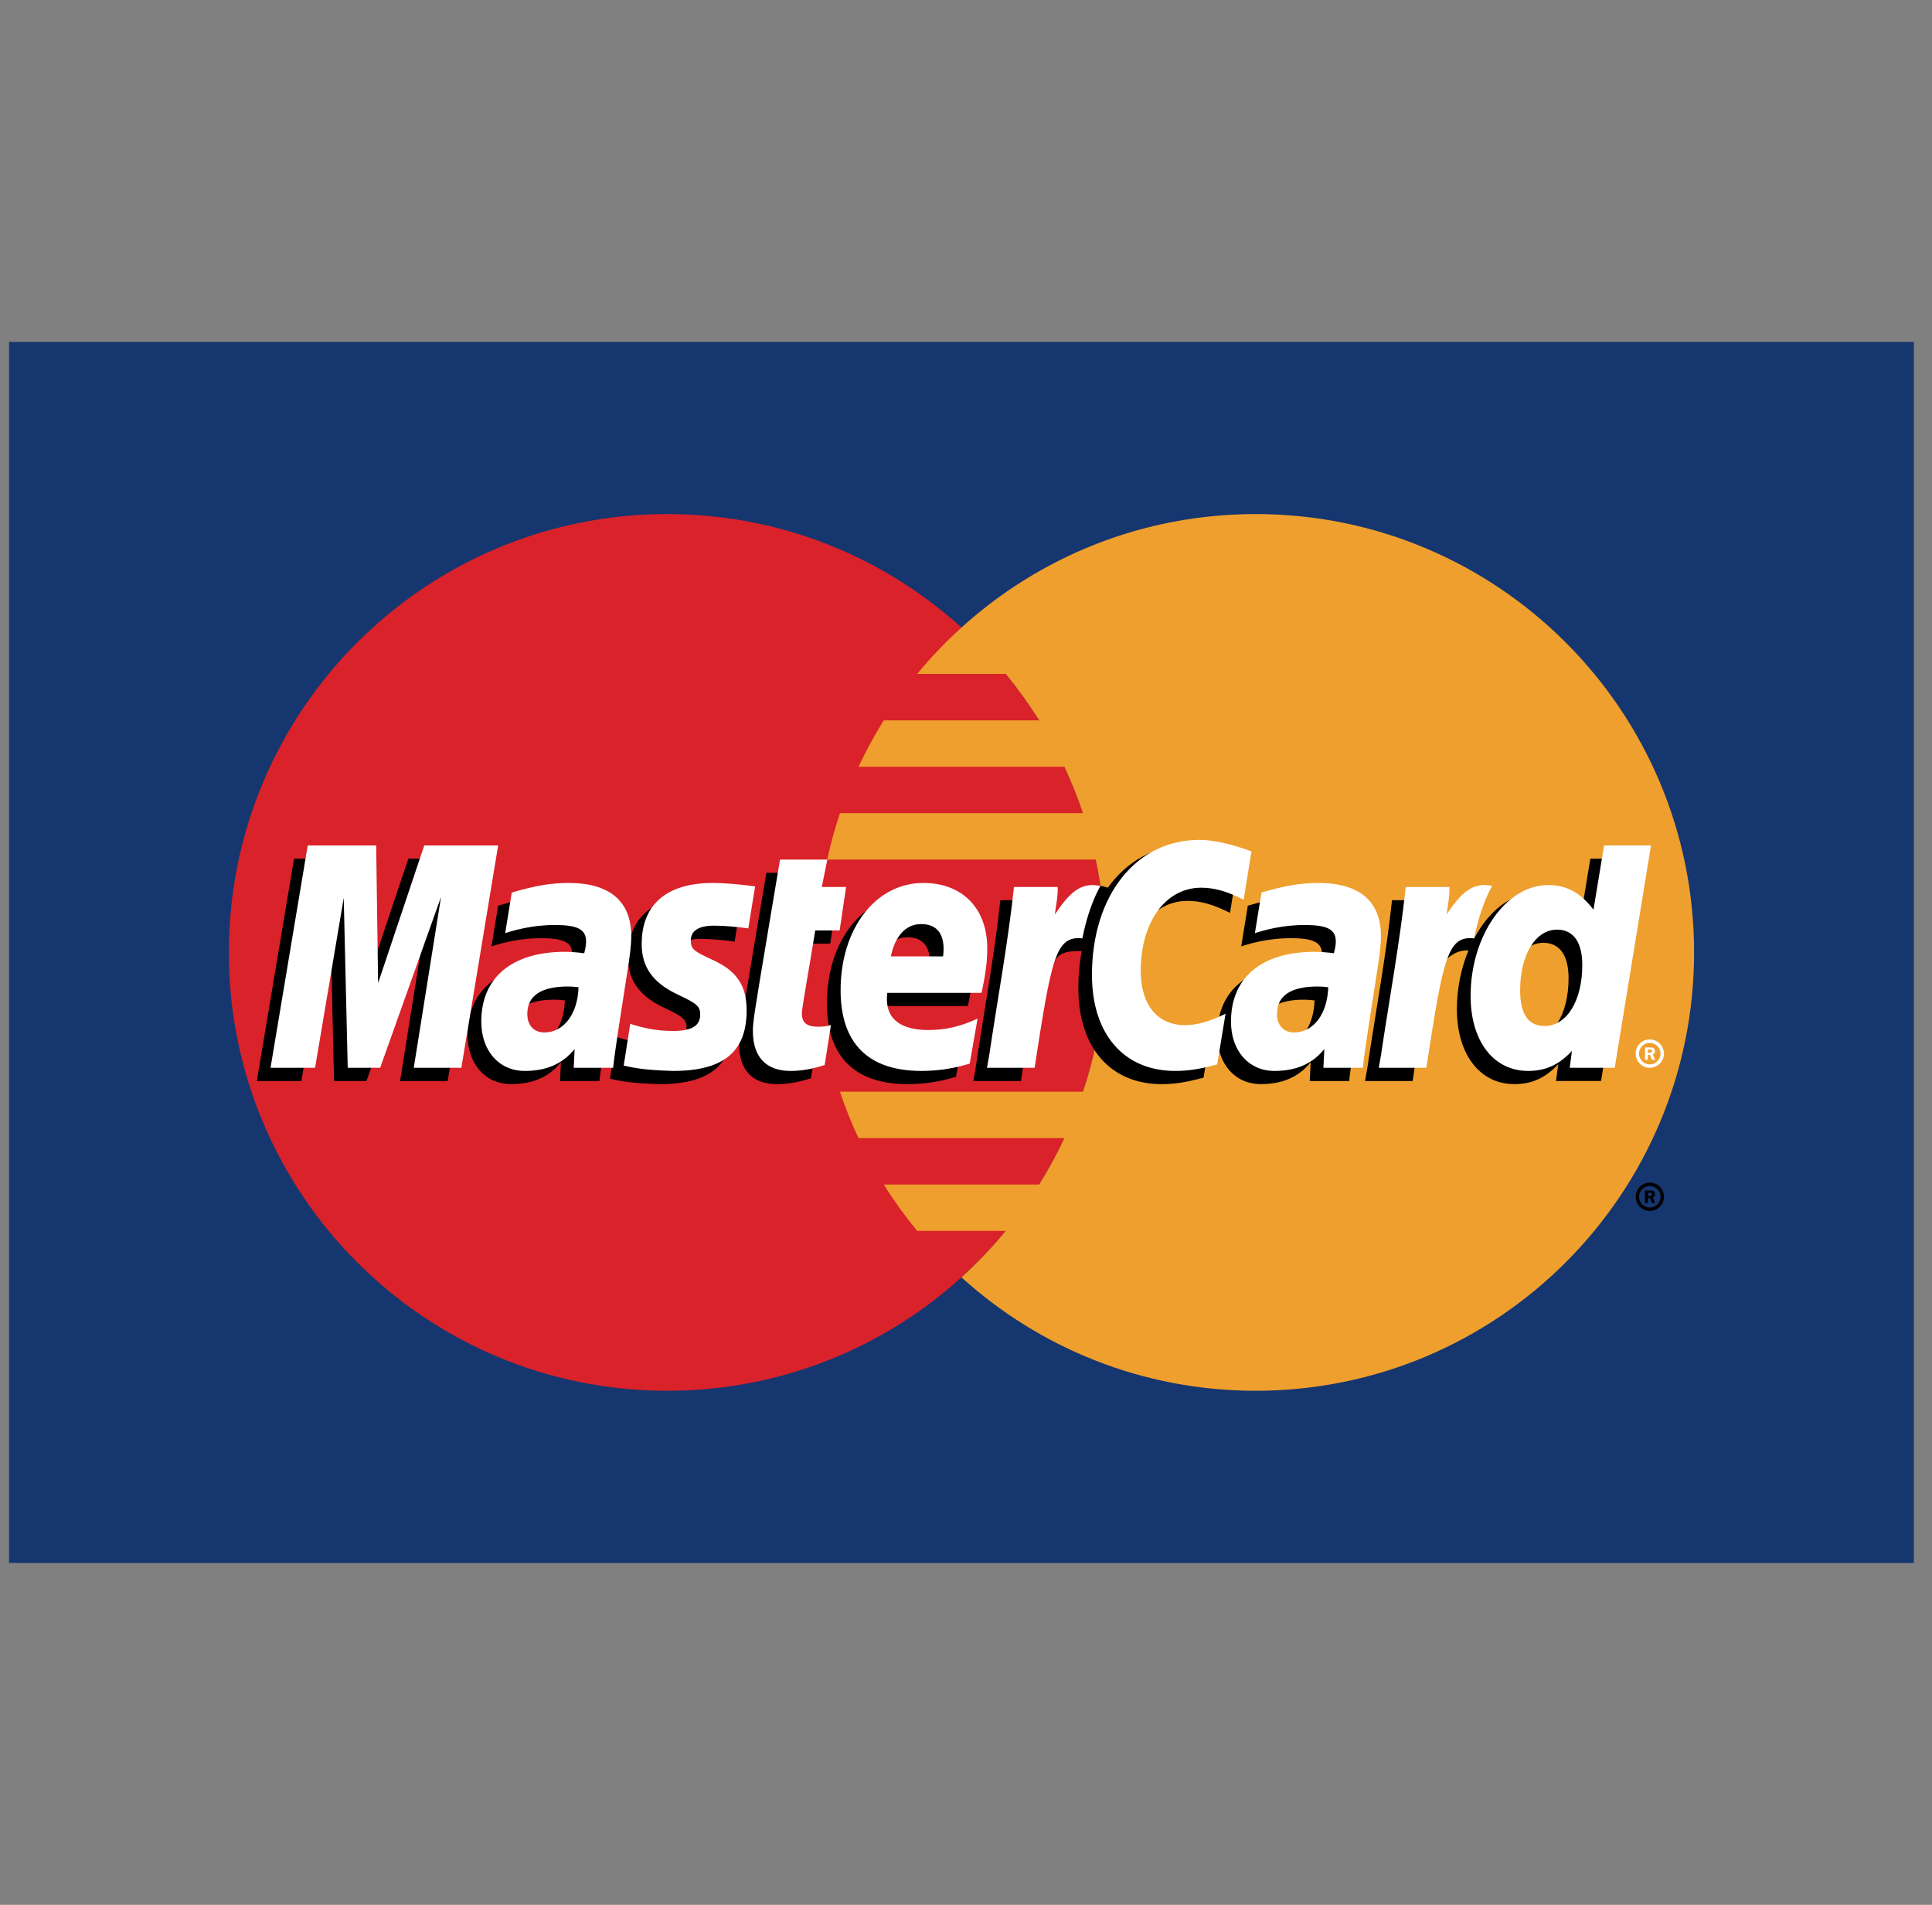 <svg width="71" height="70" viewBox="0 0 71 70" fill="none" xmlns="http://www.w3.org/2000/svg">
<rect x="0" y="0" width="71" height="70" fill="#808080" stroke="none"/>
<g clip-path="url(#clip0_1_424)">
<path d="M70.333 12.564H0.333V57.436H70.333V12.564Z" fill="#16366F"/>
<path d="M40.629 35C40.629 43.898 33.416 51.109 24.519 51.109C15.622 51.109 8.41 43.897 8.41 35C8.41 26.104 15.622 18.891 24.519 18.891C33.416 18.891 40.629 26.104 40.629 35Z" fill="#D9222A"/>
<path d="M46.147 18.891C41.984 18.891 38.191 20.47 35.333 23.061C34.75 23.589 34.206 24.159 33.706 24.765H36.961C37.406 25.307 37.816 25.877 38.189 26.472H32.478C32.134 27.021 31.825 27.591 31.55 28.178H39.116C39.376 28.733 39.604 29.302 39.798 29.883H30.868C30.68 30.443 30.524 31.012 30.399 31.589H40.266C40.507 32.71 40.629 33.853 40.629 35C40.629 36.789 40.337 38.51 39.798 40.117H30.867C31.062 40.699 31.289 41.268 31.549 41.823H39.116C38.841 42.41 38.531 42.98 38.188 43.529H32.477C32.85 44.124 33.261 44.694 33.706 45.234H36.96C36.46 45.842 35.916 46.412 35.333 46.94C38.192 49.531 41.984 51.109 46.147 51.109C55.044 51.109 62.257 43.897 62.257 35C62.257 26.104 55.044 18.891 46.147 18.891" fill="#EE9F2D"/>
<path d="M60.11 43.98C60.11 43.693 60.342 43.459 60.63 43.459C60.917 43.459 61.15 43.693 61.15 43.98C61.15 44.267 60.917 44.5 60.63 44.5C60.343 44.5 60.11 44.267 60.11 43.98ZM60.63 44.375C60.848 44.375 61.025 44.198 61.026 43.98C61.026 43.761 60.849 43.584 60.63 43.584H60.63C60.412 43.584 60.235 43.761 60.235 43.979V43.98C60.234 44.198 60.411 44.375 60.63 44.375C60.63 44.375 60.63 44.375 60.63 44.375ZM60.56 44.208H60.453V43.751H60.646C60.686 43.751 60.727 43.751 60.763 43.774C60.8 43.799 60.821 43.843 60.821 43.889C60.821 43.94 60.791 43.988 60.742 44.007L60.826 44.208H60.708L60.638 44.028H60.56L60.56 44.208ZM60.56 43.949H60.619C60.641 43.949 60.664 43.951 60.684 43.94C60.701 43.929 60.71 43.908 60.71 43.888C60.71 43.87 60.7 43.85 60.684 43.841C60.666 43.83 60.636 43.832 60.616 43.832H60.56V43.949ZM20.758 36.764C20.575 36.743 20.494 36.737 20.368 36.737C19.377 36.737 18.875 37.077 18.875 37.748C18.875 38.162 19.12 38.425 19.502 38.425C20.214 38.425 20.728 37.747 20.758 36.764ZM22.03 39.725H20.581L20.614 39.036C20.172 39.581 19.583 39.839 18.781 39.839C17.834 39.839 17.184 39.099 17.184 38.024C17.184 36.406 18.314 35.463 20.254 35.463C20.453 35.463 20.707 35.481 20.967 35.514C21.021 35.295 21.035 35.201 21.035 35.083C21.035 34.642 20.731 34.478 19.914 34.478C19.058 34.469 18.352 34.682 18.063 34.778C18.081 34.667 18.305 33.283 18.305 33.283C19.177 33.027 19.751 32.931 20.398 32.931C21.9 32.931 22.695 33.605 22.694 34.88C22.697 35.221 22.64 35.642 22.552 36.196C22.4 37.159 22.075 39.222 22.03 39.725ZM16.452 39.725H14.703L15.705 33.443L13.468 39.725H12.276L12.129 33.479L11.076 39.725H9.439L10.806 31.554H13.321L13.473 36.127L15.007 31.554H17.804L16.452 39.725ZM48.309 36.764C48.126 36.743 48.045 36.737 47.919 36.737C46.928 36.737 46.426 37.077 46.426 37.748C46.426 38.162 46.671 38.425 47.053 38.425C47.766 38.425 48.279 37.747 48.309 36.764ZM49.582 39.725H48.133L48.166 39.036C47.724 39.581 47.134 39.839 46.333 39.839C45.385 39.839 44.736 39.099 44.736 38.024C44.736 36.406 45.865 35.463 47.806 35.463C48.004 35.463 48.258 35.481 48.518 35.514C48.572 35.295 48.587 35.201 48.587 35.083C48.587 34.642 48.282 34.478 47.465 34.478C46.609 34.469 45.905 34.682 45.614 34.778C45.632 34.667 45.857 33.283 45.857 33.283C46.728 33.027 47.303 32.931 47.949 32.931C49.451 32.931 50.247 33.605 50.245 34.88C50.248 35.221 50.192 35.642 50.103 36.196C49.953 37.159 49.626 39.222 49.582 39.725ZM29.803 39.624C29.325 39.775 28.951 39.839 28.547 39.839C27.653 39.839 27.165 39.326 27.165 38.38C27.152 38.086 27.293 37.313 27.404 36.608C27.505 35.987 28.163 32.074 28.163 32.074H29.901L29.698 33.08H30.748L30.511 34.676H29.457C29.255 35.94 28.968 37.515 28.964 37.723C28.964 38.066 29.147 38.215 29.563 38.215C29.762 38.215 29.917 38.195 30.035 38.153L29.803 39.624ZM35.133 39.57C34.536 39.753 33.96 39.841 33.349 39.84C31.403 39.838 30.389 38.821 30.389 36.875C30.389 34.603 31.679 32.931 33.431 32.931C34.864 32.931 35.78 33.867 35.78 35.336C35.78 35.823 35.717 36.299 35.566 36.97H32.104C31.987 37.934 32.603 38.336 33.615 38.336C34.237 38.336 34.798 38.208 35.422 37.917L35.133 39.57ZM34.156 35.63C34.166 35.492 34.34 34.444 33.347 34.444C32.794 34.444 32.398 34.867 32.236 35.63H34.156ZM23.08 35.18C23.08 36.021 23.488 36.6 24.412 37.036C25.12 37.369 25.23 37.467 25.23 37.769C25.23 38.183 24.917 38.37 24.225 38.37C23.704 38.37 23.218 38.289 22.659 38.108C22.659 38.108 22.429 39.573 22.418 39.643C22.816 39.73 23.17 39.81 24.238 39.84C26.083 39.84 26.936 39.137 26.936 37.618C26.936 36.705 26.579 36.169 25.703 35.767C24.97 35.43 24.885 35.355 24.885 35.045C24.885 34.685 25.176 34.502 25.741 34.502C26.084 34.502 26.553 34.539 26.998 34.602L27.247 33.06C26.794 32.989 26.107 32.931 25.708 32.931C23.751 32.931 23.074 33.953 23.08 35.18ZM43.639 33.106C44.125 33.106 44.578 33.233 45.202 33.547L45.488 31.774C45.232 31.673 44.33 31.083 43.566 31.083C42.396 31.083 41.406 31.663 40.711 32.622C39.696 32.286 39.278 32.965 38.767 33.642L38.312 33.748C38.347 33.525 38.378 33.304 38.367 33.08H36.761C36.542 35.136 36.153 37.219 35.849 39.279L35.769 39.725H37.519C37.811 37.828 37.971 36.613 38.068 35.791L38.727 35.424C38.825 35.058 39.134 34.934 39.752 34.949C39.669 35.399 39.627 35.855 39.628 36.312C39.628 38.486 40.801 39.84 42.683 39.84C43.168 39.84 43.584 39.776 44.229 39.601L44.537 37.738C43.957 38.023 43.481 38.158 43.05 38.158C42.034 38.158 41.419 37.407 41.419 36.167C41.419 34.367 42.334 33.106 43.639 33.106Z" fill="black"/>
<path d="M16.955 39.239H15.206L16.208 32.959L13.971 39.239H12.779L12.632 32.995L11.579 39.239H9.942L11.309 31.069H13.824L13.895 36.127L15.591 31.069H18.307L16.955 39.239Z" fill="white"/>
<path d="M58.444 31.554L58.056 33.915C57.578 33.286 57.065 32.83 56.386 32.83C55.504 32.83 54.7 33.499 54.175 34.484C53.443 34.332 52.685 34.074 52.685 34.074L52.685 34.08C52.744 33.53 52.767 33.194 52.762 33.08H51.156C50.937 35.137 50.548 37.22 50.244 39.279L50.164 39.726H51.913C52.15 38.191 52.331 36.917 52.464 35.907C53.062 35.367 53.361 34.896 53.965 34.927C53.697 35.574 53.54 36.319 53.54 37.083C53.54 38.744 54.381 39.84 55.653 39.84C56.293 39.84 56.785 39.619 57.265 39.107L57.183 39.724H58.837L60.169 31.554H58.444ZM56.257 38.19C55.662 38.19 55.361 37.749 55.361 36.88C55.361 35.574 55.924 34.647 56.717 34.647C57.318 34.647 57.644 35.105 57.644 35.949C57.644 37.267 57.072 38.19 56.257 38.19Z" fill="black"/>
<path d="M21.261 36.28C21.077 36.258 20.996 36.253 20.871 36.253C19.879 36.253 19.378 36.593 19.378 37.264C19.378 37.677 19.623 37.941 20.004 37.941C20.717 37.941 21.231 37.263 21.261 36.28ZM22.533 39.24H21.084L21.117 38.552C20.675 39.095 20.085 39.355 19.284 39.355C18.336 39.355 17.687 38.615 17.687 37.54C17.687 35.922 18.817 34.978 20.757 34.978C20.956 34.978 21.21 34.996 21.47 35.03C21.524 34.81 21.538 34.717 21.538 34.598C21.538 34.158 21.234 33.994 20.417 33.994C19.561 33.984 18.856 34.198 18.565 34.292C18.584 34.182 18.808 32.799 18.808 32.799C19.679 32.543 20.254 32.447 20.901 32.447C22.403 32.447 23.198 33.121 23.197 34.394C23.2 34.737 23.143 35.158 23.055 35.711C22.903 36.674 22.577 38.738 22.533 39.24ZM45.99 31.289L45.704 33.063C45.08 32.749 44.627 32.622 44.142 32.622C42.836 32.622 41.921 33.883 41.921 35.682C41.921 36.923 42.536 37.673 43.552 37.673C43.983 37.673 44.458 37.539 45.038 37.253L44.731 39.115C44.086 39.291 43.671 39.355 43.185 39.355C41.303 39.355 40.129 38.002 40.129 35.828C40.129 32.906 41.75 30.865 44.068 30.865C44.831 30.865 45.734 31.189 45.99 31.289ZM48.812 36.28C48.629 36.258 48.548 36.253 48.422 36.253C47.431 36.253 46.929 36.593 46.929 37.264C46.929 37.677 47.174 37.941 47.556 37.941C48.268 37.941 48.782 37.263 48.812 36.28ZM50.084 39.24H48.635L48.668 38.552C48.227 39.095 47.636 39.355 46.836 39.355C45.888 39.355 45.238 38.615 45.238 37.54C45.238 35.922 46.368 34.978 48.308 34.978C48.507 34.978 48.761 34.996 49.021 35.03C49.075 34.81 49.09 34.717 49.09 34.598C49.09 34.158 48.785 33.994 47.968 33.994C47.112 33.984 46.407 34.198 46.117 34.292C46.135 34.182 46.359 32.799 46.359 32.799C47.231 32.543 47.806 32.447 48.452 32.447C49.954 32.447 50.75 33.121 50.748 34.394C50.751 34.737 50.694 35.158 50.606 35.711C50.455 36.674 50.128 38.738 50.084 39.24ZM30.306 39.139C29.827 39.29 29.454 39.355 29.049 39.355C28.155 39.355 27.668 38.841 27.668 37.895C27.655 37.601 27.796 36.829 27.907 36.124C28.008 35.503 28.666 31.589 28.666 31.589H30.404L30.201 32.595H31.093L30.856 34.192H29.96C29.759 35.456 29.47 37.029 29.467 37.238C29.467 37.582 29.651 37.73 30.066 37.73C30.265 37.73 30.419 37.711 30.537 37.668L30.306 39.139ZM35.636 39.086C35.039 39.269 34.462 39.356 33.852 39.355C31.906 39.353 30.892 38.337 30.892 36.391C30.892 34.118 32.182 32.447 33.934 32.447C35.367 32.447 36.282 33.383 36.282 34.852C36.282 35.339 36.22 35.815 36.069 36.486H32.607C32.49 37.45 33.107 37.852 34.118 37.852C34.74 37.852 35.301 37.723 35.925 37.432L35.636 39.086ZM34.658 35.145C34.669 35.007 34.843 33.959 33.85 33.959C33.296 33.959 32.9 34.382 32.739 35.145H34.658ZM23.582 34.696C23.582 35.537 23.99 36.116 24.914 36.552C25.622 36.884 25.732 36.983 25.732 37.285C25.732 37.699 25.419 37.886 24.728 37.886C24.206 37.886 23.721 37.805 23.161 37.624C23.161 37.624 22.931 39.089 22.921 39.159C23.318 39.245 23.672 39.325 24.74 39.355C26.586 39.355 27.438 38.653 27.438 37.135C27.438 36.221 27.082 35.685 26.205 35.282C25.472 34.945 25.387 34.871 25.387 34.56C25.387 34.201 25.679 34.017 26.244 34.017C26.587 34.017 27.055 34.054 27.5 34.118L27.749 32.576C27.297 32.504 26.61 32.447 26.21 32.447C24.253 32.447 23.577 33.468 23.582 34.696ZM59.341 39.24H57.686L57.768 38.621C57.288 39.134 56.797 39.355 56.156 39.355C54.885 39.355 54.044 38.259 54.044 36.598C54.044 34.388 55.347 32.524 56.89 32.524C57.568 32.524 58.082 32.801 58.56 33.43L58.948 31.069H60.673L59.341 39.24ZM56.761 37.704C57.575 37.704 58.148 36.782 58.148 35.465C58.148 34.621 57.822 34.163 57.221 34.163C56.428 34.163 55.864 35.089 55.864 36.395C55.864 37.264 56.166 37.704 56.761 37.704ZM51.66 32.595C51.441 34.652 51.052 36.735 50.748 38.793L50.668 39.24H52.417C53.043 35.177 53.194 34.383 54.175 34.483C54.331 33.651 54.622 32.923 54.839 32.555C54.106 32.402 53.697 32.816 53.162 33.603C53.204 33.263 53.282 32.933 53.266 32.595H51.66ZM37.263 32.595C37.044 34.652 36.655 36.735 36.351 38.793L36.271 39.24H38.021C38.646 35.177 38.797 34.383 39.777 34.483C39.934 33.651 40.225 32.923 40.441 32.555C39.709 32.402 39.3 32.816 38.765 33.603C38.807 33.263 38.884 32.933 38.869 32.595H37.263ZM60.109 38.72C60.109 38.431 60.342 38.199 60.629 38.199C60.916 38.199 61.149 38.431 61.149 38.718V38.72C61.149 39.007 60.916 39.24 60.629 39.24C60.342 39.24 60.109 39.007 60.109 38.72ZM60.629 39.115C60.847 39.115 61.024 38.938 61.024 38.72V38.72C61.025 38.501 60.848 38.324 60.63 38.324H60.629C60.411 38.324 60.234 38.501 60.233 38.72C60.234 38.938 60.411 39.115 60.629 39.115ZM60.559 38.947H60.452V38.491H60.646C60.686 38.491 60.727 38.492 60.762 38.514C60.799 38.539 60.821 38.582 60.821 38.628C60.821 38.679 60.79 38.728 60.741 38.746L60.825 38.947H60.707L60.637 38.767H60.559V38.947V38.947ZM60.559 38.689H60.618C60.639 38.689 60.664 38.69 60.683 38.68C60.7 38.668 60.709 38.647 60.709 38.627C60.709 38.608 60.699 38.591 60.684 38.58C60.665 38.569 60.635 38.572 60.615 38.572H60.559L60.559 38.689Z" fill="white"/>
</g>
<defs>
<clipPath id="clip0_1_424">
<rect width="70" height="70" fill="white" transform="translate(0.333)"/>
</clipPath>
</defs>
</svg>
